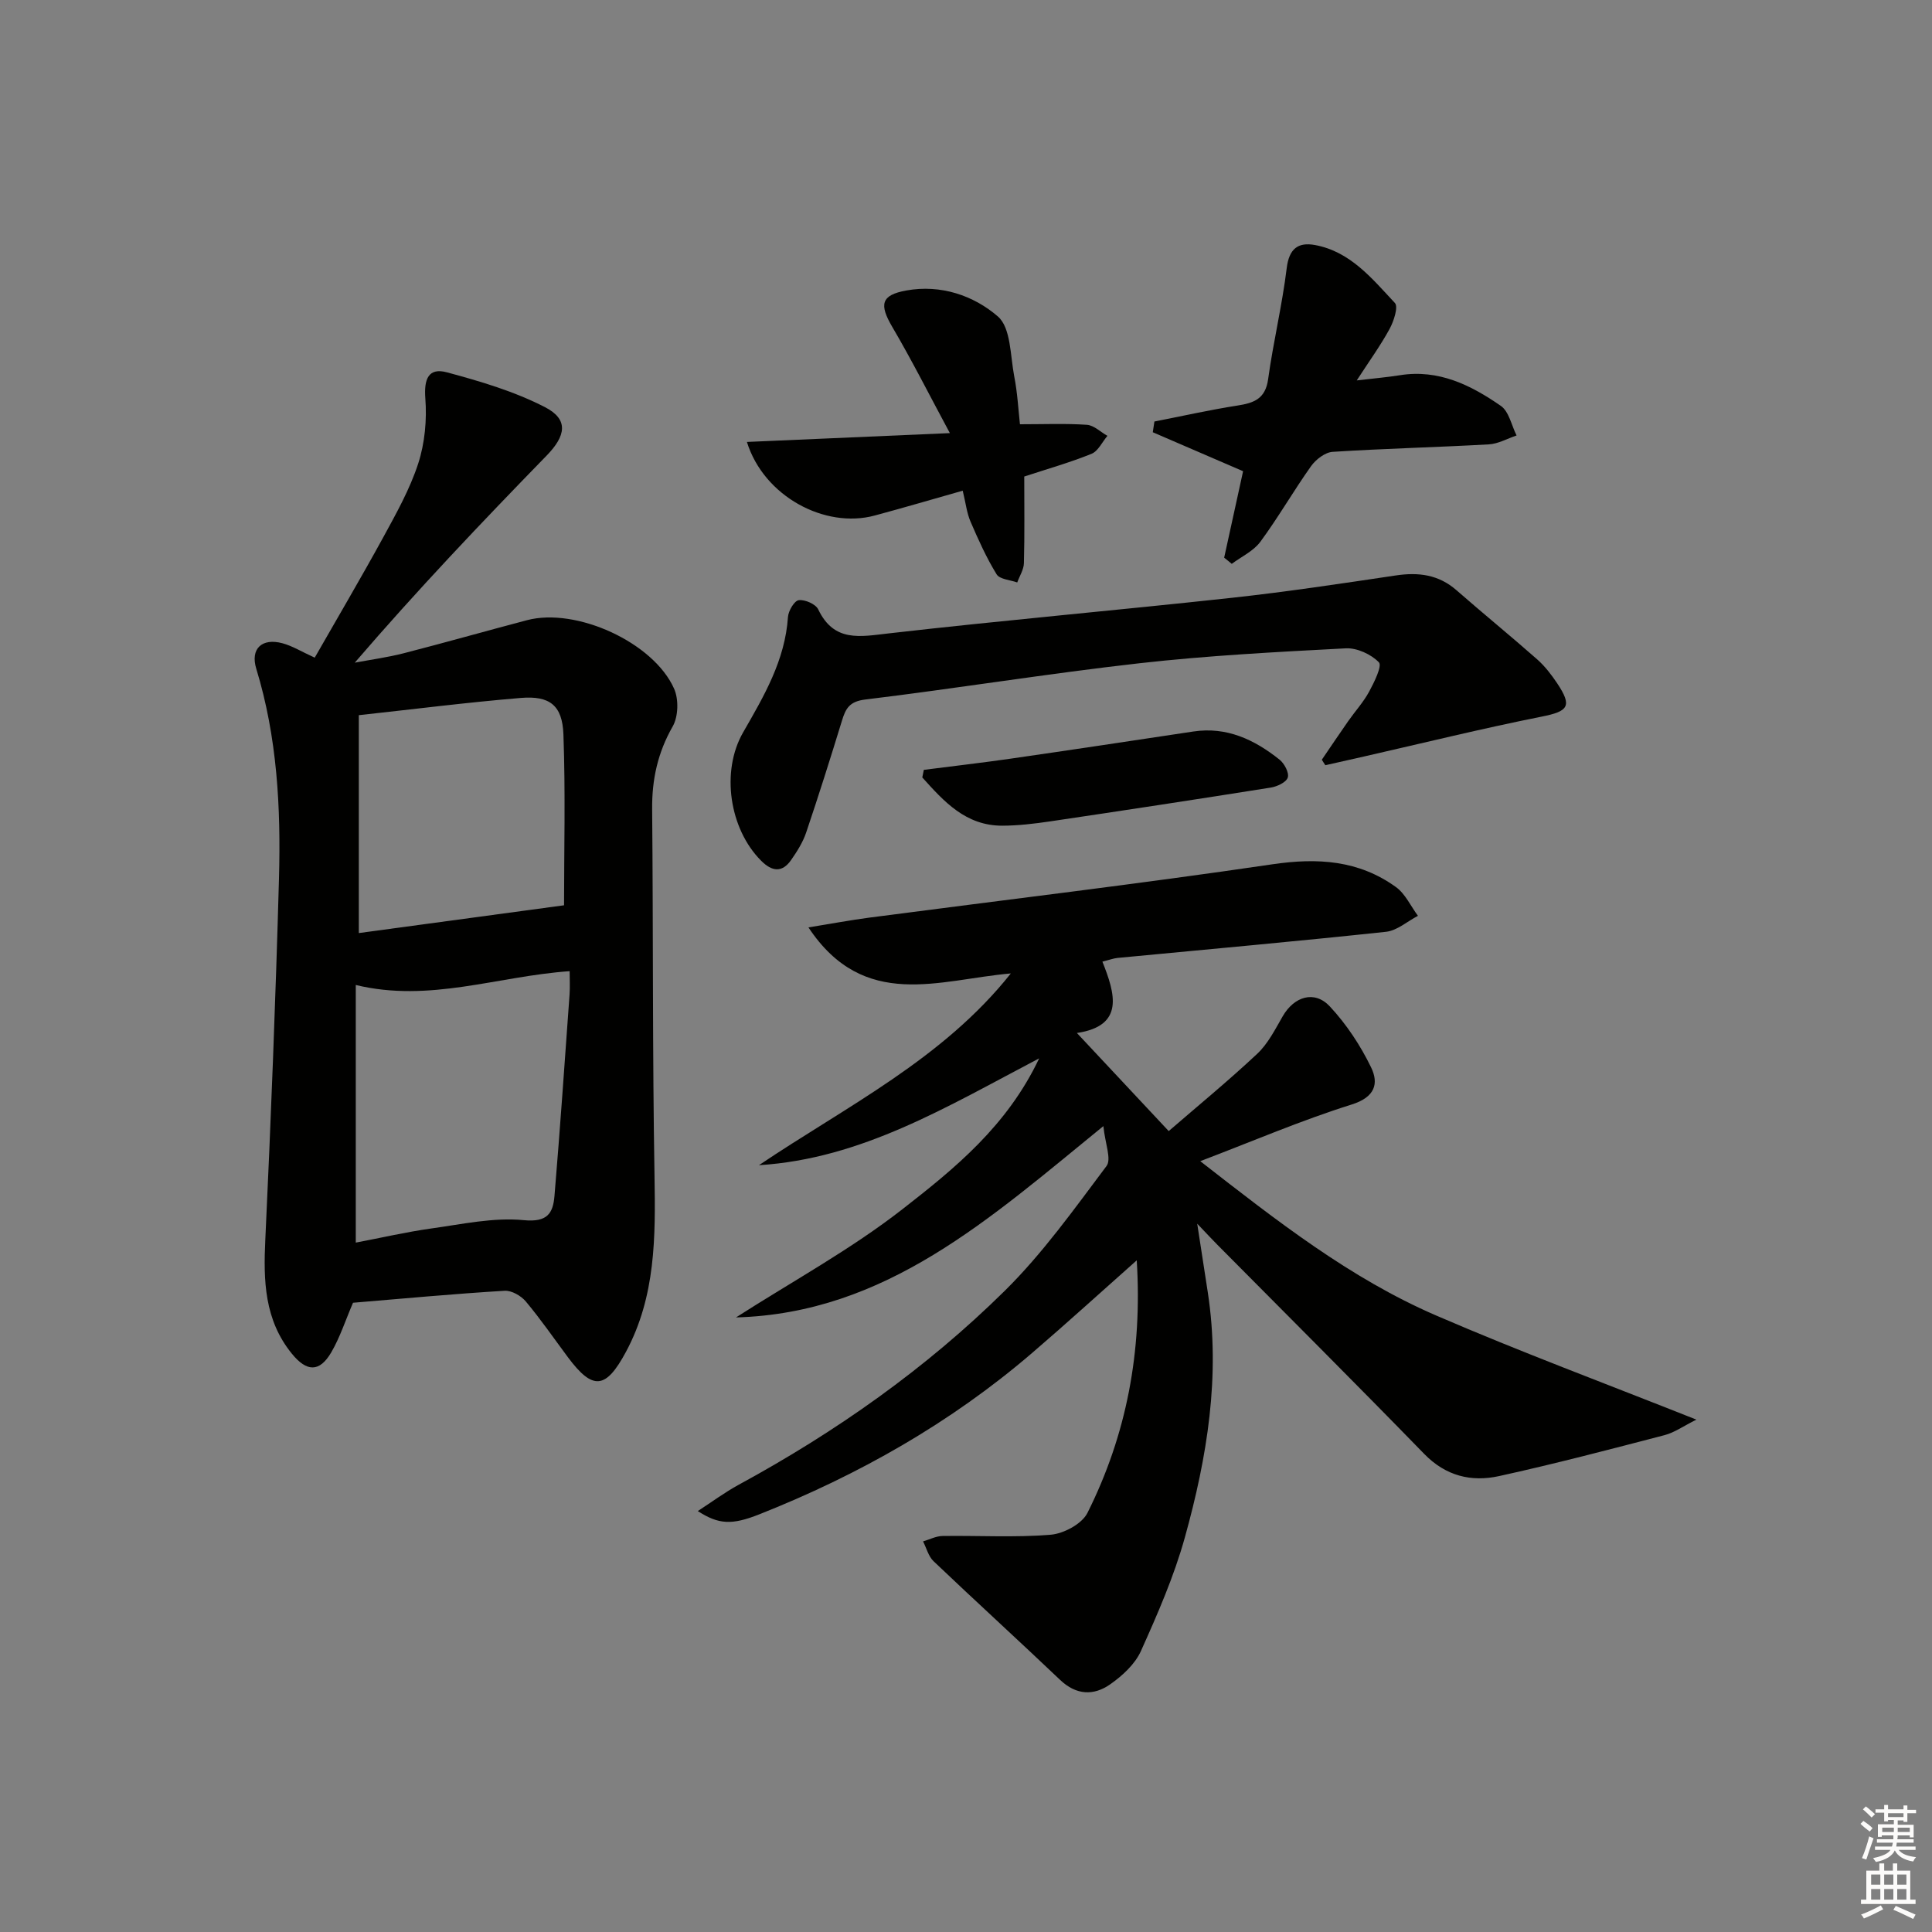 <svg enable-background="new 0 0 400 400" viewBox="0 0 400 400" xmlns="http://www.w3.org/2000/svg"><rect x="0" y="0" width="400" height="400" fill="#808080" stroke="none"/><g fill="#010100"><path d="m228.44 233.15c-23.55 19.17-45.02 38.74-76.06 39.61 11.57-7.42 23.75-14.05 34.54-22.47 10.72-8.36 21.59-17.15 28.23-31.17-19.18 10.06-36.76 20.79-58.02 22.12 18.17-12.23 38.08-21.97 52.15-39.7-14.78 1.27-30.37 7.85-41.9-9.53 4.51-.73 8.56-1.49 12.63-2.03 27.82-3.65 55.69-6.95 83.44-11.04 9.38-1.38 17.86-.84 25.57 4.72 1.94 1.4 3.05 3.94 4.55 5.95-2.2 1.15-4.33 3.07-6.63 3.31-18.5 1.98-37.04 3.64-55.57 5.41-.81.08-1.6.38-3.13.77 2.62 6.58 4.67 13.29-5.28 14.77 6.49 6.94 12.67 13.54 19.01 20.31 5.83-5.05 12.26-10.32 18.32-16 2.23-2.09 3.71-5.05 5.28-7.77 2.36-4.1 6.58-5.45 9.76-2.04 3.44 3.69 6.35 8.09 8.55 12.64 1.6 3.31.83 6.14-4.01 7.66-10.39 3.26-20.45 7.58-31.37 11.74 15.82 12.32 31.02 24.25 48.84 31.95 17.4 7.52 35.19 14.13 53.88 21.56-2.66 1.32-4.52 2.67-6.59 3.21-11.39 2.97-22.78 5.96-34.27 8.48-5.75 1.26-11.03-.01-15.49-4.59-14.16-14.56-28.55-28.9-42.85-43.33-1.03-1.04-2.03-2.12-4.15-4.34.88 5.7 1.53 9.96 2.19 14.21 2.66 17.3-.14 34.16-4.74 50.72-2.24 8.07-5.65 15.87-9.1 23.54-1.22 2.72-3.82 5.11-6.34 6.88-3.42 2.41-7.04 2.3-10.4-.9-8.67-8.25-17.53-16.31-26.2-24.57-1.06-1.01-1.46-2.72-2.17-4.1 1.34-.39 2.68-1.1 4.03-1.12 7.46-.11 14.96.35 22.38-.26 2.71-.22 6.48-2.24 7.62-4.51 8.09-16.16 11.39-33.39 10.21-52.3-7.62 6.76-14.57 13.09-21.69 19.2-16.84 14.45-35.87 25.23-56.44 33.38-5.72 2.27-8.44 2.11-12.75-.67 2.99-1.94 5.6-3.88 8.42-5.42 20.15-10.95 38.8-24.07 55.1-40.15 7.88-7.77 14.41-16.96 21.09-25.85 1.09-1.41-.28-4.68-.64-8.28z"/><path d="m73.09 269.72c-1.57 3.64-2.69 7.15-4.5 10.26-2.44 4.17-5.08 4.08-8.17.28-5.68-6.99-5.9-15.09-5.49-23.61 1.17-24.91 2.14-49.84 2.83-74.77.4-14.64-.36-29.23-4.7-43.42-1.27-4.14 1.16-6.43 5.42-5.28 2.05.55 3.93 1.73 6.68 2.98 4.72-8.26 9.59-16.52 14.19-24.92 2.7-4.95 5.51-9.96 7.24-15.28 1.37-4.23 1.81-9.03 1.47-13.48-.3-3.99.63-6.43 4.48-5.39 6.94 1.87 13.99 3.95 20.33 7.23 4.91 2.54 4.29 5.92.28 10.03-13.45 13.81-26.73 27.77-39.7 42.85 3.39-.64 6.83-1.1 10.17-1.96 8.52-2.19 16.99-4.6 25.5-6.84 10.15-2.68 26.18 4.57 30.45 14.2.97 2.18.87 5.75-.29 7.79-3.1 5.42-4.32 10.98-4.26 17.14.23 25.33.06 50.66.49 75.98.21 12.56.26 24.88-5.91 36.37-4.15 7.73-6.83 8.08-12.02 1.12-2.88-3.87-5.63-7.86-8.72-11.55-.99-1.18-2.95-2.3-4.38-2.21-10.6.64-21.17 1.63-31.39 2.48zm.57-12.45c5.28-1 10.43-2.2 15.65-2.93 6.36-.88 12.86-2.33 19.13-1.72 4.92.48 6.06-1.45 6.36-5.03 1.16-13.88 2.12-27.77 3.12-41.66.11-1.59.02-3.19.02-4.86-14.99 1.05-29.01 6.56-44.28 2.86zm43.12-69.84c0-11.22.31-23.32-.13-35.39-.22-6.02-2.85-8.04-8.82-7.54-11.18.93-22.32 2.35-33.54 3.57v45.11c14.48-1.96 28.63-3.88 42.49-5.75z"/><path d="m273.67 157.29c1.82-2.67 3.62-5.35 5.47-8 1.43-2.04 3.15-3.92 4.33-6.1 1.05-1.94 2.72-5.33 2.02-6.06-1.61-1.67-4.55-3.02-6.86-2.9-14.26.75-28.55 1.49-42.73 3.09-18.96 2.14-37.82 5.21-56.77 7.51-3.26.4-4.04 1.85-4.81 4.37-2.38 7.76-4.82 15.5-7.42 23.19-.68 2-1.87 3.89-3.09 5.64-1.88 2.72-3.99 2.41-6.21.19-6.6-6.59-8.38-18.52-3.75-26.58 4.31-7.5 8.69-14.92 9.29-23.9.09-1.28 1.32-3.36 2.23-3.48 1.28-.16 3.5.8 4.03 1.9 3.28 6.87 8.66 5.65 14.66 4.97 23.6-2.7 47.27-4.78 70.88-7.35 11.38-1.24 22.72-2.95 34.05-4.64 4.71-.7 8.86-.18 12.57 3.07 5.51 4.82 11.19 9.45 16.68 14.29 1.6 1.41 2.95 3.17 4.15 4.96 3.19 4.78 2.31 5.81-3.21 6.91-12.34 2.46-24.57 5.48-36.84 8.27-2.64.6-5.29 1.2-7.94 1.79-.25-.36-.49-.75-.73-1.14z"/><path d="m253.45 115.46c1.37-6.24 2.73-12.48 3.92-17.9-6.38-2.75-12.54-5.41-18.7-8.07.11-.74.23-1.48.34-2.22 5.74-1.12 11.45-2.41 17.22-3.31 3.41-.53 5.76-1.4 6.32-5.44 1.06-7.7 2.91-15.3 3.85-23.01.49-4.02 2.35-5.42 5.85-4.78 7.34 1.35 11.84 6.97 16.55 12 .74.79-.23 3.77-1.1 5.37-1.89 3.46-4.22 6.68-6.8 10.66 3.56-.42 6.28-.65 8.97-1.08 7.99-1.27 14.67 2.06 20.86 6.35 1.69 1.17 2.21 4.04 3.26 6.13-1.91.64-3.79 1.73-5.73 1.84-10.78.61-21.58.86-32.35 1.55-1.57.1-3.47 1.57-4.46 2.95-3.64 5.12-6.78 10.61-10.51 15.67-1.42 1.93-3.91 3.07-5.92 4.57-.51-.44-1.04-.86-1.57-1.28z"/><path d="m211.17 87.84c4.97 0 9.43-.19 13.85.11 1.47.1 2.84 1.49 4.26 2.29-1.09 1.28-1.92 3.16-3.3 3.72-4.42 1.79-9.04 3.1-13.92 4.7 0 5.99.09 11.96-.07 17.93-.03 1.34-.9 2.66-1.38 4-1.47-.53-3.63-.64-4.27-1.68-2.12-3.45-3.8-7.19-5.41-10.93-.77-1.79-.98-3.81-1.61-6.39-6.2 1.76-12.18 3.52-18.2 5.14-10.33 2.8-22.99-3.97-26.48-15.23 13.68-.6 27.05-1.18 42.02-1.83-4.26-7.91-7.86-15.07-11.91-21.96-2.75-4.68-2.37-6.62 2.91-7.57 7.12-1.29 13.95 1.05 18.95 5.39 2.7 2.35 2.55 8.13 3.38 12.42.66 3.35.84 6.81 1.18 9.89z"/><path d="m191.27 159.39c6-.77 12-1.46 17.99-2.32 12.61-1.82 25.21-3.72 37.81-5.62 6.93-1.04 12.66 1.69 17.85 5.83 1 .8 2.01 2.71 1.7 3.7-.31.98-2.2 1.87-3.52 2.08-15.22 2.42-30.45 4.74-45.69 7-3.27.48-6.59.88-9.88.89-7.59.02-12.1-5.01-16.58-9.99.1-.52.21-1.04.32-1.57z"/></g><path d="m385.2 377.6.6-.6c.6.4 1.3.9 1.9 1.5l-.6.7c-.8-.6-1.4-1.1-1.9-1.6zm.3 7.1c.6-1.4 1.1-2.9 1.5-4.5.3.1.6.3.9.4-.5 1.4-1 2.9-1.5 4.4zm.2-10.1.6-.6c.7.5 1.3 1.1 1.9 1.6l-.7.7c-.6-.6-1.2-1.2-1.8-1.7zm8.4-.8h.8v.9h1.8v.7h-1.8v1.8h-.8v-.3h-1.2v.9h3.3v2.6h-.8v-.4h-2.5c0 .3 0 .6-.1.8h3.4v.7h-3.5c0 .3-.1.6-.1.8h4v.7h-3.5c.7.9 1.9 1.3 3.6 1.5-.2.2-.4.5-.6.9-1.9-.3-3.2-1.1-3.8-2.3-.5 1.1-1.8 2-3.9 2.4-.2-.3-.4-.5-.6-.8 1.9-.4 3.1-.9 3.6-1.7h-3.2v-.7h3.5c.1-.2.1-.5.2-.8h-3.3v-.7h3.4c0-.2 0-.5 0-.8h-2.4v.3h-.8v-2.6h3.3v-.9h-1.2v.3h-.8v-1.8h-1.8v-.7h1.8v-.9h.8v.9h3.2zm-4.4 5.5h2.4c0-.3 0-.6 0-.9h-2.4zm1.2-3.1h3.2v-.8h-3.2zm4.4 2.2h-2.4v.9h2.5v-.9z" fill="#fcfbfa"/><path d="m389.2 385.8h.9v1.5h1.8v-1.5h.9v1.5h2.7v6h1.1v.9h-11.3v-.9h1.1v-6h2.7v-1.5zm.2 8.7.5.8c-1.2.6-2.5 1.3-4 1.9-.2-.3-.3-.6-.6-.8 1.6-.6 3-1.3 4.1-1.9zm-2-4.3h1.9v-2.1h-1.9zm0 3.1h1.9v-2.2h-1.9zm2.7-3.1h1.9v-2.1h-1.9zm0 3.1h1.9v-2.2h-1.9zm2.4 1.3c1.4.6 2.7 1.2 4.1 1.8l-.5.9c-1.5-.7-2.8-1.4-4.1-1.9zm2.2-6.5h-1.9v2.1h1.9zm-1.9 5.2h1.9v-2.2h-1.9z" fill="#fcfbfa"/></svg>
